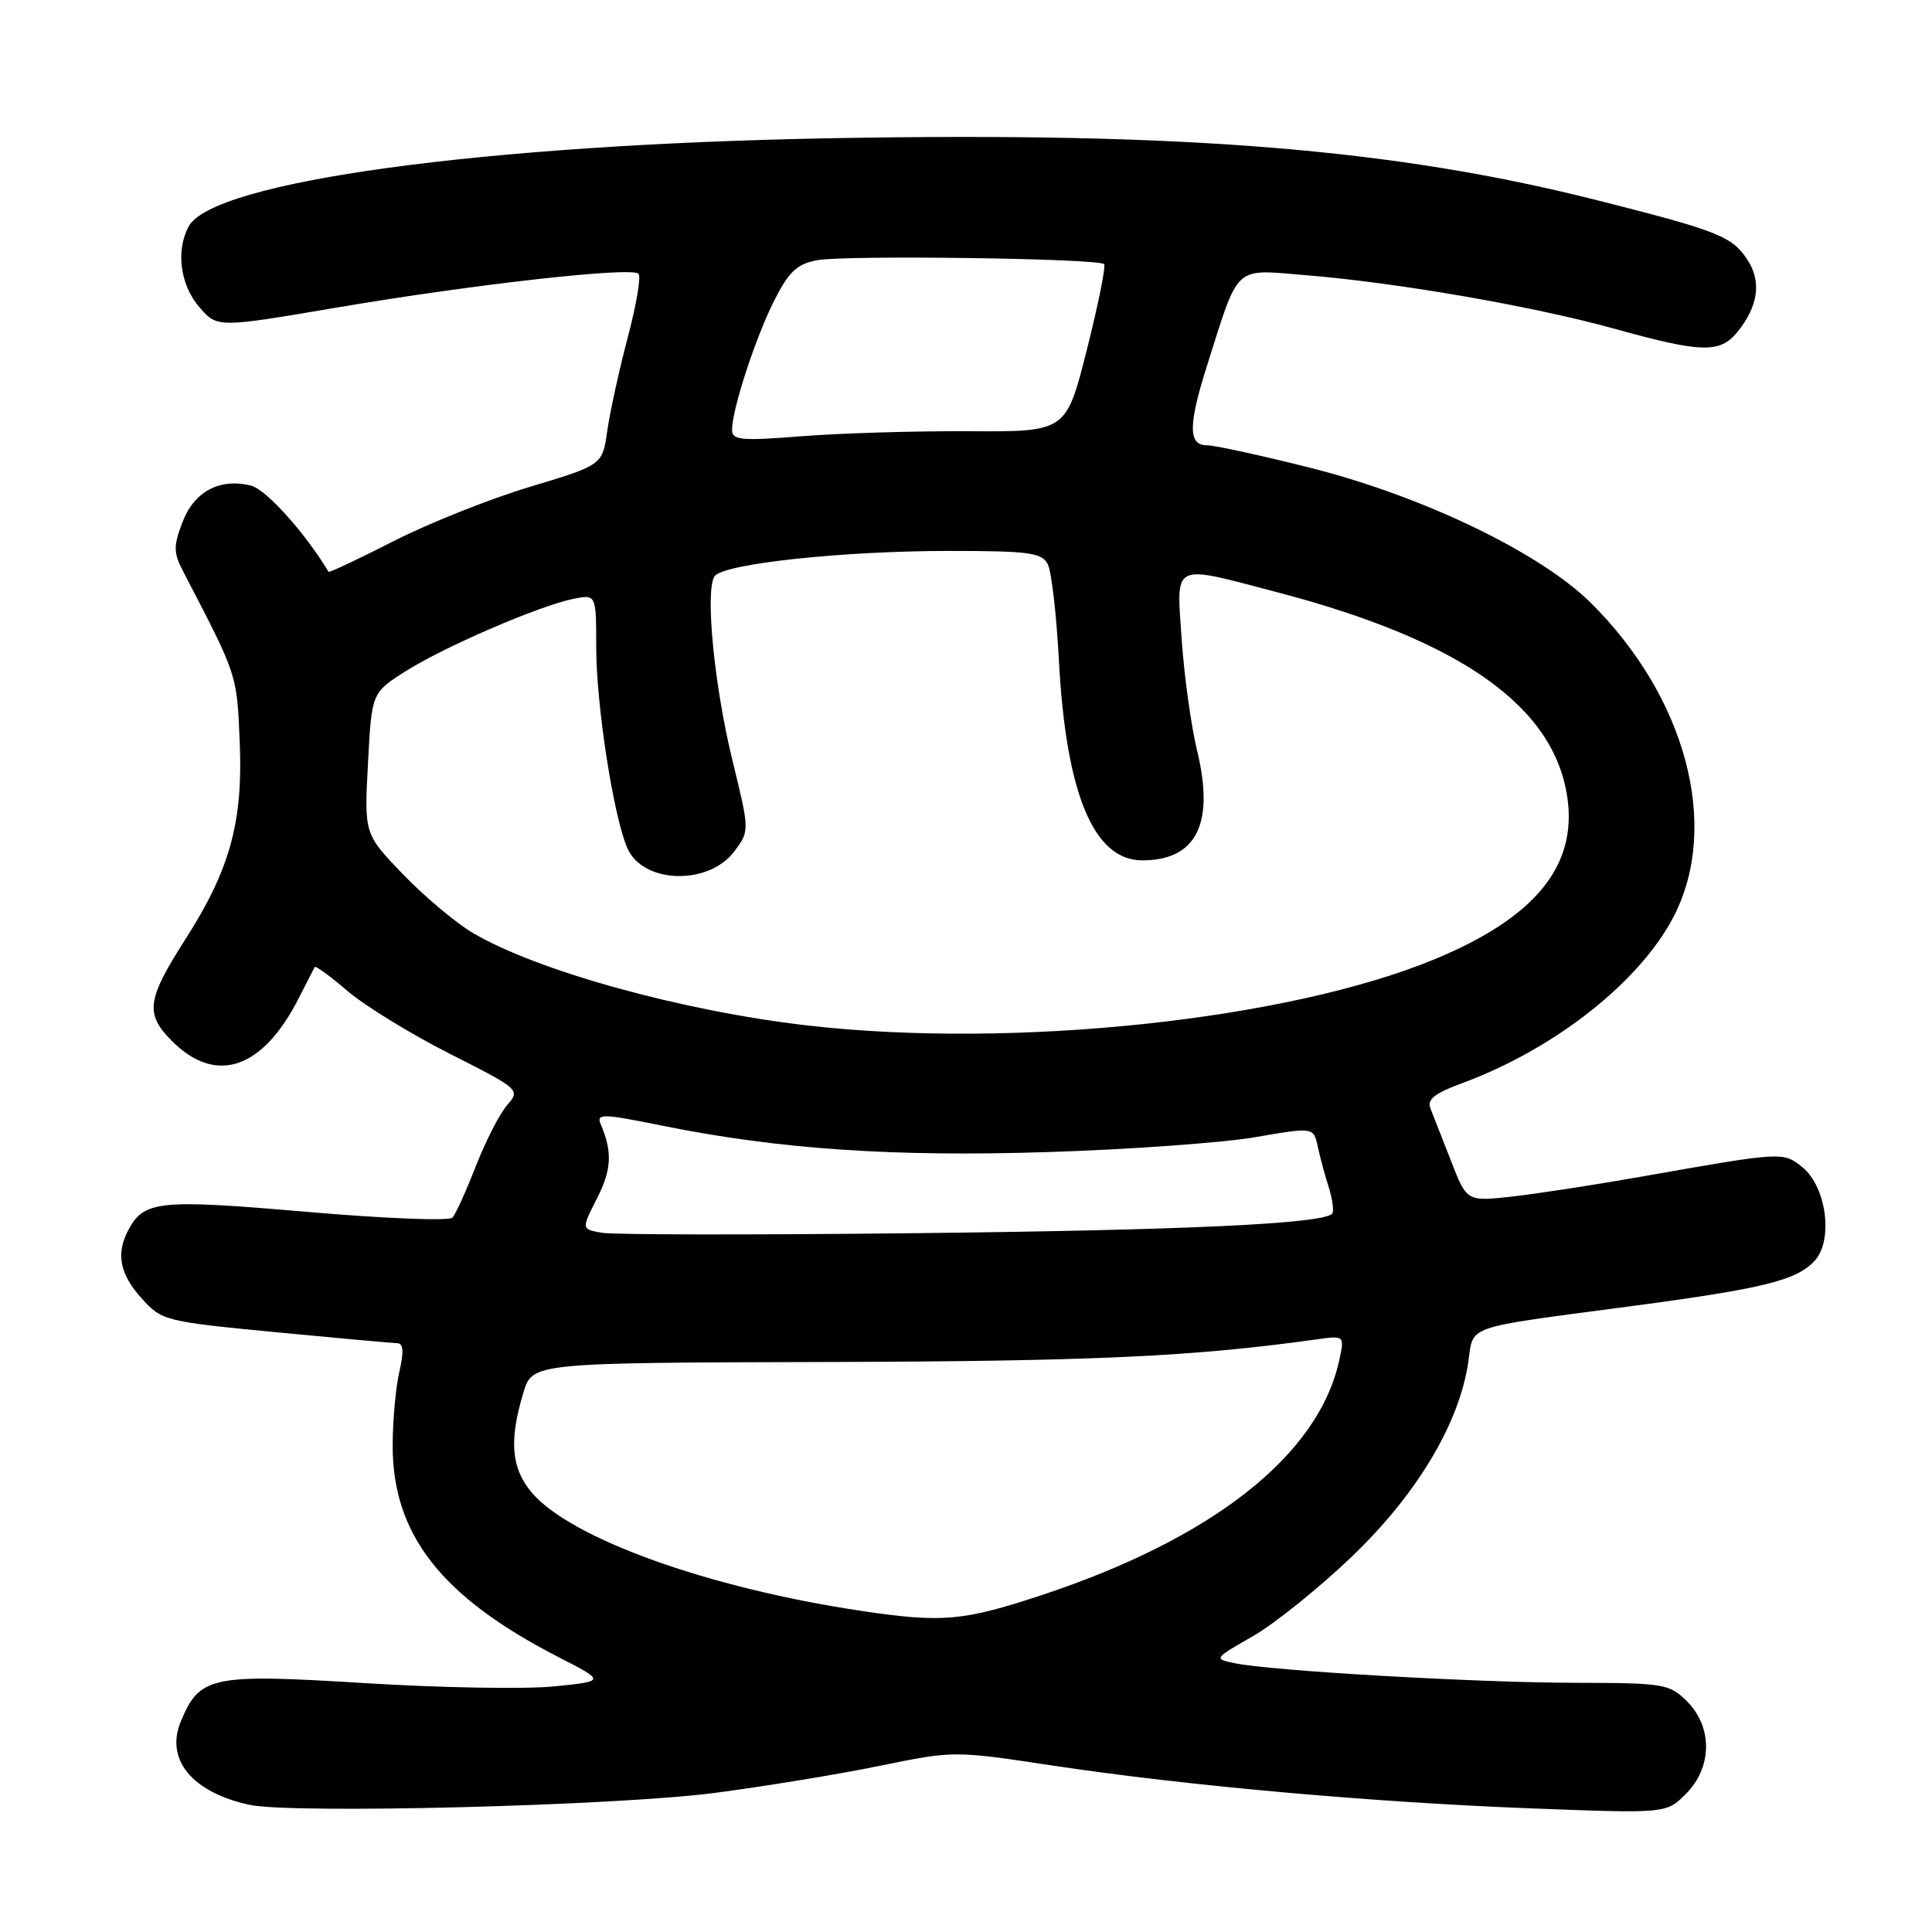 <?xml version="1.0" encoding="UTF-8" standalone="no"?>
<!DOCTYPE svg PUBLIC "-//W3C//DTD SVG 1.1//EN" "http://www.w3.org/Graphics/SVG/1.1/DTD/svg11.dtd" >
<svg xmlns="http://www.w3.org/2000/svg" xmlns:xlink="http://www.w3.org/1999/xlink" version="1.1" viewBox="0 0 256 256">
 <g >
 <path fill="currentColor"
d=" M 94.63 237.58 C 101.30 236.71 111.18 235.09 116.58 233.98 C 126.38 231.97 126.40 231.97 139.45 233.94 C 157.20 236.62 181.93 238.83 203.14 239.63 C 220.79 240.30 220.79 240.30 223.39 237.70 C 226.89 234.20 226.95 228.86 223.55 225.45 C 221.21 223.12 220.51 223.00 208.80 222.98 C 195.80 222.97 168.46 221.40 163.64 220.39 C 160.80 219.80 160.82 219.78 165.97 216.83 C 168.83 215.20 174.72 210.47 179.07 206.31 C 187.69 198.08 193.32 188.70 194.54 180.58 C 195.31 175.48 193.60 176.07 216.18 173.07 C 233.75 170.73 238.10 169.65 240.48 167.03 C 242.95 164.29 242.01 157.24 238.82 154.66 C 236.28 152.60 236.23 152.60 217.50 155.91 C 211.45 156.98 203.77 158.16 200.43 158.54 C 194.36 159.22 194.36 159.22 192.28 153.86 C 191.13 150.91 189.90 147.78 189.55 146.90 C 189.06 145.69 190.04 144.89 193.70 143.54 C 206.04 139.00 217.39 130.03 221.83 121.33 C 227.93 109.37 223.41 92.40 210.79 79.88 C 204.09 73.24 188.57 65.76 173.64 61.99 C 167.12 60.35 160.93 59.00 159.89 59.00 C 157.44 59.00 157.45 56.29 159.92 48.50 C 164.23 34.91 163.39 35.68 172.88 36.45 C 185.10 37.44 203.11 40.56 214.00 43.58 C 225.52 46.78 227.91 46.83 230.23 43.97 C 232.98 40.57 233.43 37.31 231.56 34.45 C 229.50 31.30 227.72 30.60 211.50 26.50 C 184.66 19.73 156.94 17.48 110.50 18.31 C 63.92 19.14 28.19 24.04 24.99 30.02 C 23.28 33.21 23.88 37.75 26.39 40.67 C 28.78 43.45 28.78 43.45 44.64 40.75 C 62.80 37.67 83.67 35.33 84.61 36.27 C 84.96 36.62 84.32 40.42 83.18 44.71 C 82.05 48.99 80.83 54.55 80.47 57.06 C 79.83 61.62 79.83 61.62 70.21 64.51 C 64.92 66.10 56.79 69.34 52.14 71.71 C 47.49 74.08 43.62 75.91 43.53 75.76 C 40.45 70.63 35.26 64.85 33.27 64.35 C 29.12 63.31 25.73 65.12 24.18 69.19 C 22.97 72.36 22.98 73.24 24.25 75.68 C 31.53 89.68 31.39 89.27 31.77 98.50 C 32.20 108.93 30.45 115.26 24.60 124.40 C 19.42 132.50 19.18 134.34 22.82 137.97 C 28.62 143.77 34.79 141.68 39.56 132.31 C 40.63 130.21 41.59 128.33 41.70 128.13 C 41.81 127.93 43.77 129.36 46.06 131.32 C 48.35 133.28 54.44 137.02 59.60 139.63 C 68.88 144.33 68.97 144.41 67.19 146.44 C 66.21 147.57 64.35 151.20 63.06 154.50 C 61.77 157.80 60.38 160.88 59.96 161.34 C 59.55 161.81 50.83 161.46 40.58 160.57 C 21.07 158.89 19.09 159.09 17.02 162.96 C 15.34 166.11 15.85 168.80 18.75 172.02 C 21.44 175.01 21.82 175.10 36.50 176.52 C 44.75 177.31 52.02 177.97 52.64 177.98 C 53.45 177.99 53.53 179.10 52.92 181.75 C 52.44 183.81 52.04 188.20 52.03 191.50 C 52.01 203.35 58.48 211.62 74.07 219.61 C 80.23 222.77 80.23 222.77 73.37 223.46 C 69.59 223.84 58.31 223.64 48.29 223.02 C 27.99 221.76 26.45 222.09 23.96 228.10 C 21.87 233.13 25.43 237.47 33.00 239.14 C 38.63 240.38 81.40 239.29 94.63 237.58 Z  M 114.19 213.46 C 93.91 210.44 75.59 203.86 70.45 197.76 C 67.74 194.54 67.43 190.89 69.35 184.54 C 70.54 180.57 70.54 180.57 110.02 180.47 C 144.89 180.37 158.15 179.75 174.34 177.49 C 178.17 176.95 178.17 176.95 177.46 180.22 C 174.75 192.78 160.73 203.85 138.00 211.37 C 127.62 214.80 124.84 215.05 114.19 213.46 Z  M 79.76 163.35 C 77.03 162.87 77.03 162.87 79.10 158.80 C 81.05 154.97 81.17 152.65 79.59 148.94 C 79.00 147.54 79.87 147.56 87.60 149.13 C 103.15 152.28 118.29 153.32 138.99 152.65 C 149.72 152.31 162.00 151.42 166.27 150.69 C 174.05 149.35 174.05 149.35 174.61 151.92 C 174.91 153.34 175.58 155.81 176.09 157.41 C 176.59 159.01 176.78 160.55 176.51 160.83 C 175.17 162.16 157.01 163.01 121.50 163.40 C 100.05 163.64 81.27 163.62 79.76 163.35 Z  M 107.00 135.88 C 90.38 133.97 71.14 128.64 62.62 123.60 C 60.36 122.25 56.20 118.76 53.38 115.83 C 48.26 110.50 48.26 110.50 48.76 101.15 C 49.25 91.79 49.25 91.79 53.77 88.93 C 58.90 85.68 71.47 80.26 75.98 79.35 C 79.00 78.75 79.00 78.75 79.00 85.74 C 79.00 93.48 81.33 108.44 83.17 112.47 C 85.29 117.13 93.94 117.33 97.32 112.79 C 99.33 110.08 99.33 110.08 97.08 100.87 C 94.63 90.91 93.40 78.19 94.69 76.35 C 95.86 74.70 111.54 73.01 125.71 73.00 C 136.34 73.00 138.05 73.23 138.83 74.75 C 139.33 75.71 139.99 81.45 140.31 87.50 C 141.25 105.18 144.92 114.00 151.35 114.00 C 158.54 114.00 160.97 109.14 158.62 99.46 C 157.83 96.18 156.91 89.56 156.58 84.75 C 155.88 74.40 155.12 74.78 169.14 78.45 C 193.70 84.88 206.07 93.68 207.71 105.88 C 208.91 114.84 203.33 121.59 190.23 127.05 C 170.74 135.16 134.35 139.02 107.00 135.88 Z  M 97.00 56.95 C 97.00 54.24 100.11 44.73 102.60 39.80 C 104.53 35.99 105.61 34.98 108.27 34.48 C 112.00 33.78 145.60 34.24 146.30 35.00 C 146.55 35.27 145.52 40.39 144.01 46.36 C 141.27 57.22 141.27 57.22 128.38 57.14 C 121.30 57.10 111.34 57.40 106.25 57.80 C 98.16 58.44 97.00 58.33 97.00 56.95 Z "/>
</g>
</svg>